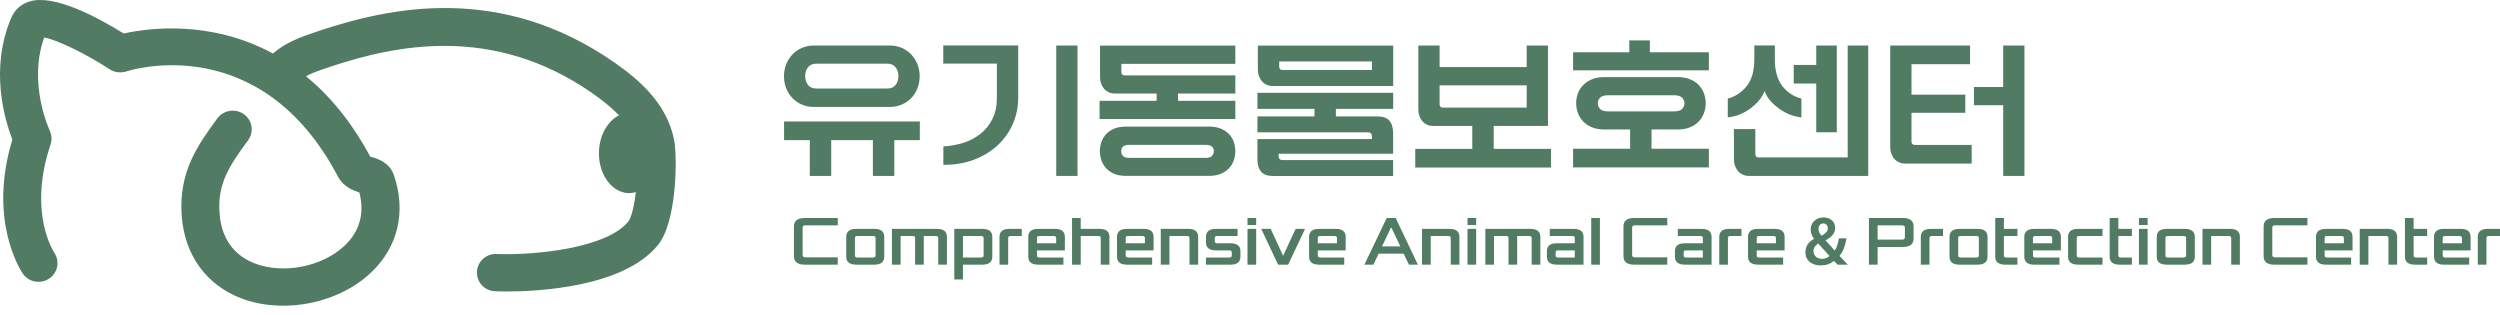 <svg width="238" height="30" viewBox="0 0 238 30" fill="none" xmlns="http://www.w3.org/2000/svg">
<path d="M64.182 13.346C63.498 9.82 60.777 7.538 58.474 5.938C47.676 -1.567 37.197 0.65 30.267 2.975C28.449 3.58 27.259 4.024 25.981 5.094C19.976 1.839 13.992 2.694 11.778 3.191C9.177 1.58 5.156 -0.551 2.842 0.13C2.037 0.368 1.409 0.909 1.09 1.655C-1.037 6.587 0.484 11.507 1.178 13.281C-1.202 21.078 2.048 25.858 2.181 26.064C2.743 26.864 3.855 27.07 4.671 26.529C5.497 25.988 5.718 24.885 5.178 24.074C5.079 23.923 2.643 20.17 4.814 13.757C4.957 13.324 4.924 12.848 4.737 12.438C4.715 12.394 2.632 7.939 4.208 3.57C5.387 3.775 8.131 5.084 10.444 6.598C10.907 6.9 11.491 6.965 12.02 6.803C12.538 6.63 24.813 2.845 32.173 16.807C32.702 17.802 33.638 18.137 34.211 18.321C34.861 20.786 33.826 22.43 32.801 23.393C30.674 25.393 27.016 26.118 24.284 25.09C22.862 24.55 21.11 23.285 20.901 20.3C20.692 17.488 21.805 15.822 23.623 13.346C24.207 12.546 24.019 11.443 23.215 10.869C22.4 10.296 21.276 10.48 20.692 11.27C18.874 13.757 16.989 16.32 17.298 20.559C17.573 24.279 19.645 27.145 22.995 28.411C24.24 28.887 25.606 29.103 26.972 29.103C30.024 29.103 33.165 27.989 35.313 25.956C37.892 23.533 38.696 20.137 37.495 16.666C37.076 15.444 35.93 15.109 35.379 14.947C35.335 14.936 35.291 14.925 35.247 14.914C33.429 11.529 31.325 9.053 29.132 7.257C29.705 6.944 30.377 6.706 31.424 6.36C37.616 4.294 46.927 2.293 56.37 8.858C57.438 9.604 58.276 10.296 58.926 10.977C57.846 11.529 57.053 12.881 57.02 14.492C56.975 16.612 58.254 18.353 59.862 18.386C60.094 18.386 60.314 18.353 60.535 18.288C60.38 19.564 60.127 20.711 59.796 21.111C57.758 23.609 51.048 24.312 47.279 24.182C46.288 24.128 45.439 24.907 45.406 25.891C45.373 26.875 46.144 27.697 47.147 27.729C47.312 27.729 47.665 27.751 48.161 27.751C51.147 27.751 59.334 27.372 62.628 23.339C64.446 21.122 64.49 15.001 64.182 13.367V13.346Z" fill="#517B63"/>
<path d="M84.727 4.335C85.138 4.335 85.514 4.41 85.862 4.567C86.21 4.717 86.509 4.929 86.76 5.196C87.01 5.462 87.205 5.776 87.344 6.125C87.483 6.48 87.553 6.856 87.553 7.259C87.553 7.662 87.483 8.037 87.344 8.399C87.205 8.761 87.01 9.069 86.76 9.328C86.509 9.588 86.21 9.8 85.862 9.95C85.514 10.1 85.131 10.182 84.727 10.182H77.461C77.051 10.182 76.675 10.107 76.327 9.95C75.979 9.8 75.68 9.588 75.429 9.328C75.179 9.069 74.984 8.755 74.844 8.399C74.705 8.044 74.636 7.662 74.636 7.259C74.636 6.856 74.705 6.48 74.844 6.125C74.984 5.769 75.179 5.462 75.429 5.196C75.68 4.929 75.979 4.717 76.327 4.567C76.675 4.417 77.058 4.335 77.461 4.335H84.727ZM87.56 13.338H85.138V16.747H83.099V13.338H79.132V16.747H77.093V13.338H74.643V11.562H87.567V13.338H87.56ZM84.477 8.427C84.818 8.427 85.075 8.317 85.256 8.092C85.437 7.867 85.528 7.586 85.528 7.252C85.528 6.917 85.437 6.637 85.256 6.405C85.075 6.172 84.818 6.063 84.477 6.063H77.705C77.364 6.063 77.106 6.179 76.925 6.405C76.745 6.637 76.654 6.917 76.654 7.252C76.654 7.586 76.745 7.867 76.925 8.092C77.106 8.317 77.364 8.427 77.705 8.427H84.477Z" fill="#517B63"/>
<path d="M89.801 6.063V4.328H96.934V9.322C96.934 10.169 96.767 10.981 96.44 11.753C96.113 12.525 95.633 13.208 95.014 13.796C94.394 14.383 93.642 14.848 92.759 15.189C91.882 15.531 90.894 15.702 89.808 15.688V13.939C90.511 13.898 91.172 13.775 91.791 13.57C92.411 13.365 92.954 13.065 93.413 12.682C93.872 12.3 94.234 11.835 94.499 11.289C94.763 10.742 94.902 10.1 94.902 9.376V6.056H89.815L89.801 6.063ZM100.554 4.335H102.579V16.747H100.554V4.335Z" fill="#517B63"/>
<path d="M117.604 7.17V8.905H112.148V9.595H117.604V11.33H104.68V9.595H110.109V8.905H106.156C105.919 8.905 105.717 8.864 105.536 8.775C105.355 8.686 105.202 8.57 105.084 8.427C104.966 8.276 104.875 8.112 104.812 7.928C104.75 7.744 104.722 7.545 104.722 7.347V4.342H117.604V6.077H106.754V6.849C106.754 7.067 106.859 7.177 107.074 7.177H117.604V7.17ZM115.127 12.054C115.537 12.054 115.892 12.115 116.198 12.238C116.505 12.361 116.762 12.532 116.971 12.737C117.18 12.942 117.34 13.195 117.444 13.482C117.549 13.768 117.604 14.069 117.604 14.383C117.604 14.697 117.549 15.012 117.444 15.299C117.34 15.585 117.18 15.838 116.971 16.05C116.762 16.262 116.505 16.433 116.198 16.555C115.892 16.678 115.537 16.74 115.127 16.74H107.144C106.747 16.74 106.392 16.678 106.093 16.555C105.794 16.433 105.536 16.262 105.334 16.05C105.133 15.838 104.972 15.585 104.868 15.299C104.764 15.012 104.708 14.704 104.708 14.383C104.708 14.062 104.764 13.768 104.868 13.482C104.972 13.195 105.133 12.949 105.334 12.737C105.536 12.525 105.794 12.361 106.093 12.238C106.392 12.115 106.747 12.054 107.144 12.054H115.127ZM114.765 15.032C115.036 15.032 115.238 14.977 115.363 14.861C115.489 14.745 115.551 14.588 115.551 14.39C115.551 14.192 115.489 14.049 115.363 13.946C115.238 13.844 115.036 13.789 114.765 13.789H107.527C107.241 13.789 107.04 13.844 106.921 13.946C106.803 14.049 106.74 14.199 106.74 14.39C106.74 14.588 106.803 14.745 106.921 14.861C107.04 14.977 107.241 15.032 107.527 15.032H114.765Z" fill="#517B63"/>
<path d="M130.606 13.242V13.044C130.606 12.86 130.571 12.744 130.508 12.689C130.446 12.634 130.348 12.6 130.209 12.6H119.707V11.084H125.136V10.367H119.707V8.837H132.631V10.367H127.175V11.084H131.142C131.664 11.084 132.047 11.22 132.276 11.494C132.506 11.767 132.624 12.163 132.624 12.675V14.636H121.725V14.793C121.725 14.977 121.76 15.094 121.823 15.148C121.885 15.203 121.983 15.237 122.122 15.237H132.624V16.754H121.189C120.667 16.754 120.285 16.617 120.055 16.344C119.825 16.07 119.707 15.681 119.707 15.162V13.242H130.606ZM132.631 8.188H121.182C120.946 8.188 120.744 8.147 120.563 8.058C120.382 7.969 120.229 7.853 120.111 7.709C119.992 7.559 119.902 7.395 119.839 7.211C119.777 7.026 119.749 6.828 119.749 6.63V4.342H132.631V8.194V8.188ZM130.606 6.664V5.851H121.781V6.336C121.781 6.555 121.885 6.664 122.101 6.664H130.606Z" fill="#517B63"/>
<path d="M134.733 15.947V14.171H140.161V11.992H136.459C136.222 11.992 136.02 11.951 135.84 11.863C135.659 11.774 135.505 11.658 135.387 11.514C135.269 11.364 135.178 11.2 135.116 11.016C135.053 10.831 135.025 10.633 135.025 10.435V4.335H137.05V6.384H145.34V4.335H147.365V11.992H142.201V14.171H147.657V15.947H134.733ZM145.34 10.244V8.126H137.05V9.916C137.05 10.134 137.155 10.244 137.371 10.244H145.333H145.34Z" fill="#517B63"/>
<path d="M149.759 6.698V4.977H155.111V3.843H157.066V4.977H162.683V6.698H149.759ZM159.704 7.34C160.15 7.34 160.546 7.409 160.887 7.545C161.228 7.682 161.507 7.866 161.723 8.098C161.938 8.331 162.105 8.59 162.217 8.891C162.328 9.191 162.384 9.506 162.384 9.827C162.384 10.148 162.328 10.462 162.217 10.762C162.105 11.063 161.938 11.329 161.723 11.562C161.507 11.794 161.221 11.985 160.887 12.122C160.546 12.258 160.15 12.327 159.704 12.327H157.227V14.158H162.683V15.934H149.759V14.158H155.187V12.327H152.751C152.292 12.327 151.895 12.258 151.561 12.122C151.227 11.985 150.949 11.801 150.719 11.562C150.49 11.323 150.329 11.063 150.218 10.762C150.107 10.462 150.051 10.148 150.051 9.827C150.051 9.506 150.107 9.191 150.218 8.891C150.329 8.59 150.497 8.324 150.719 8.098C150.942 7.873 151.22 7.689 151.561 7.545C151.902 7.402 152.292 7.34 152.751 7.34H159.711H159.704ZM159.328 10.605C159.725 10.605 159.997 10.53 160.143 10.366C160.289 10.202 160.358 10.032 160.358 9.827C160.358 9.622 160.289 9.465 160.143 9.307C159.997 9.15 159.725 9.068 159.328 9.068H153.113C152.724 9.068 152.459 9.15 152.32 9.307C152.181 9.465 152.111 9.642 152.111 9.827C152.111 10.025 152.181 10.209 152.32 10.366C152.459 10.523 152.724 10.605 153.113 10.605H159.328Z" fill="#517B63"/>
<path d="M167.993 8.645C167.923 8.864 167.791 9.117 167.589 9.39C167.388 9.67 167.137 9.929 166.824 10.175C166.532 10.421 166.19 10.64 165.787 10.824C165.383 11.009 164.959 11.125 164.485 11.173V9.383C165.174 9.212 165.766 8.823 166.267 8.222C166.761 7.614 167.012 6.76 167.012 5.66V4.328H168.967V5.66C168.967 6.746 169.211 7.6 169.698 8.222C170.192 8.823 170.791 9.212 171.494 9.383V11.173C171.027 11.125 170.596 11.009 170.192 10.824C169.789 10.64 169.448 10.421 169.155 10.175C168.835 9.929 168.578 9.663 168.376 9.39C168.174 9.117 168.049 8.864 167.986 8.645H167.993ZM175.899 14.971V4.335H177.855V16.747H166.518C166.281 16.747 166.079 16.706 165.898 16.617C165.717 16.528 165.564 16.412 165.446 16.269C165.327 16.118 165.23 15.954 165.167 15.77C165.105 15.585 165.07 15.394 165.07 15.189V12.286H167.109V14.65C167.109 14.752 167.13 14.834 167.172 14.896C167.214 14.957 167.297 14.984 167.415 14.984H175.892L175.899 14.971ZM170.763 6.179H172.907V4.335H174.862V12.594H172.907V7.955H170.763V6.179Z" fill="#517B63"/>
<path d="M187.703 13.796V15.572H181.384C181.147 15.572 180.945 15.531 180.764 15.442C180.584 15.353 180.43 15.237 180.312 15.094C180.194 14.943 180.103 14.779 180.041 14.595C179.978 14.411 179.95 14.219 179.95 14.014V4.335H187.55V6.111H181.975V9.014H187.098V10.736H181.975V13.468C181.975 13.687 182.08 13.796 182.296 13.796H187.696H187.703ZM187.919 8.283H190.703V4.335H192.728V16.747H190.703V10.018H187.919V8.283Z" fill="#517B63"/>
<path d="M235.885 25.196V22.543C235.885 22.04 236.204 21.788 236.841 21.788H238V22.467H236.948C236.79 22.467 236.711 22.53 236.711 22.655V25.196H235.885Z" fill="#517B63"/>
<path d="M231.719 24.44V22.543C231.719 22.04 232.038 21.788 232.676 21.788H234.244C234.882 21.788 235.201 22.04 235.201 22.543V23.837H232.545V24.329C232.545 24.454 232.624 24.516 232.783 24.516H235.064V25.196H232.676C232.038 25.196 231.719 24.944 231.719 24.44ZM232.545 23.158H234.375V22.655C234.375 22.53 234.294 22.467 234.131 22.467H232.783C232.624 22.467 232.545 22.53 232.545 22.655V23.158Z" fill="#517B63"/>
<path d="M228.951 24.441V20.752H229.777V21.788H231.066V22.467H229.777V24.329C229.777 24.454 229.856 24.517 230.015 24.517H231.066V25.196H229.908C229.27 25.196 228.951 24.944 228.951 24.441Z" fill="#517B63"/>
<path d="M224.646 25.196V21.788H227.249C227.886 21.788 228.205 22.04 228.205 22.543V25.196H227.379V22.655C227.379 22.53 227.298 22.467 227.136 22.467H225.472V25.196H224.646Z" fill="#517B63"/>
<path d="M220.481 24.44V22.543C220.481 22.04 220.8 21.788 221.437 21.788H223.006C223.644 21.788 223.962 22.04 223.962 22.543V23.837H221.307V24.329C221.307 24.454 221.386 24.516 221.544 24.516H223.826V25.196H221.437C220.8 25.196 220.481 24.944 220.481 24.44ZM221.307 23.158H223.137V22.655C223.137 22.53 223.055 22.467 222.893 22.467H221.544C221.386 22.467 221.307 22.53 221.307 22.655V23.158Z" fill="#517B63"/>
<path d="M215.497 24.388V21.56C215.497 21.021 215.839 20.752 216.524 20.752H219.667V21.449H216.596C216.413 21.449 216.322 21.521 216.322 21.665V24.282C216.322 24.427 216.413 24.499 216.596 24.499H219.667V25.196H216.524C215.839 25.196 215.497 24.927 215.497 24.388Z" fill="#517B63"/>
<path d="M209.677 25.196V21.788H212.279C212.917 21.788 213.236 22.04 213.236 22.543V25.196H212.41V22.655C212.41 22.53 212.329 22.467 212.167 22.467H210.503V25.196H209.677Z" fill="#517B63"/>
<path d="M205.326 24.44V22.543C205.326 22.04 205.645 21.788 206.283 21.788H207.988C208.625 21.788 208.944 22.04 208.944 22.543V24.44C208.944 24.944 208.625 25.196 207.988 25.196H206.283C205.645 25.196 205.326 24.944 205.326 24.44ZM206.152 24.329C206.152 24.454 206.231 24.516 206.39 24.516H207.875C208.037 24.516 208.119 24.454 208.119 24.329V22.655C208.119 22.53 208.037 22.467 207.875 22.467H206.39C206.231 22.467 206.152 22.53 206.152 22.655V24.329Z" fill="#517B63"/>
<path d="M203.627 25.196V21.788H204.453V25.196H203.627ZM203.627 21.425V20.752H204.453V21.425H203.627Z" fill="#517B63"/>
<path d="M200.841 24.441V20.752H201.667V21.788H202.956V22.467H201.667V24.329C201.667 24.454 201.746 24.517 201.905 24.517H202.956V25.196H201.798C201.16 25.196 200.841 24.944 200.841 24.441Z" fill="#517B63"/>
<path d="M196.879 24.44V22.543C196.879 22.04 197.198 21.788 197.835 21.788H200.158V22.467H197.942C197.784 22.467 197.705 22.53 197.705 22.655V24.329C197.705 24.454 197.784 24.516 197.942 24.516H200.158V25.196H197.835C197.198 25.196 196.879 24.944 196.879 24.44Z" fill="#517B63"/>
<path d="M192.713 24.44V22.543C192.713 22.04 193.032 21.788 193.67 21.788H195.238C195.876 21.788 196.195 22.04 196.195 22.543V23.837H193.539V24.329C193.539 24.454 193.618 24.516 193.777 24.516H196.058V25.196H193.67C193.032 25.196 192.713 24.944 192.713 24.44ZM193.539 23.158H195.369V22.655C195.369 22.53 195.288 22.467 195.125 22.467H193.777C193.618 22.467 193.539 22.53 193.539 22.655V23.158Z" fill="#517B63"/>
<path d="M189.945 24.441V20.752H190.771V21.788H192.06V22.467H190.771V24.329C190.771 24.454 190.85 24.517 191.009 24.517H192.06V25.196H190.902C190.264 25.196 189.945 24.944 189.945 24.441Z" fill="#517B63"/>
<path d="M185.594 24.44V22.543C185.594 22.04 185.913 21.788 186.551 21.788H188.256C188.894 21.788 189.212 22.04 189.212 22.543V24.44C189.212 24.944 188.894 25.196 188.256 25.196H186.551C185.913 25.196 185.594 24.944 185.594 24.44ZM186.42 24.329C186.42 24.454 186.499 24.516 186.658 24.516H188.143C188.305 24.516 188.387 24.454 188.387 24.329V22.655C188.387 22.53 188.305 22.467 188.143 22.467H186.658C186.499 22.467 186.42 22.53 186.42 22.655V24.329Z" fill="#517B63"/>
<path d="M182.861 25.196V22.543C182.861 22.04 183.18 21.788 183.818 21.788H184.976V22.467H183.925C183.766 22.467 183.687 22.53 183.687 22.655V25.196H182.861Z" fill="#517B63"/>
<path d="M177.923 25.196V20.752H181.143C181.829 20.752 182.171 21.021 182.171 21.56V22.707C182.171 23.246 181.829 23.515 181.143 23.515H178.749V25.196H177.923ZM178.749 22.813H181.072C181.254 22.813 181.345 22.741 181.345 22.596V21.671C181.345 21.527 181.254 21.454 181.072 21.454H178.749V22.813Z" fill="#517B63"/>
<path d="M175.912 25.196H174.944L174.588 24.839C174.251 25.123 173.831 25.266 173.328 25.266C172.92 25.266 172.583 25.165 172.318 24.962C172.025 24.731 171.878 24.415 171.878 24.013C171.878 23.455 172.152 23.029 172.698 22.737C172.484 22.456 172.377 22.163 172.377 21.858C172.377 21.507 172.496 21.228 172.734 21.021C172.964 20.807 173.255 20.699 173.607 20.699C173.916 20.699 174.176 20.789 174.386 20.968C174.599 21.144 174.706 21.39 174.706 21.706C174.706 22.182 174.399 22.571 173.786 22.871L174.249 23.381C174.328 23.474 174.401 23.562 174.469 23.644C174.54 23.722 174.607 23.793 174.671 23.855C174.849 23.586 174.98 23.197 175.063 22.69H175.788C175.657 23.447 175.435 24.003 175.122 24.358L175.912 25.196ZM173.447 24.64C173.748 24.64 173.99 24.55 174.172 24.37L173.09 23.182C172.793 23.381 172.645 23.617 172.645 23.89C172.645 24.113 172.72 24.294 172.871 24.435C173.021 24.571 173.213 24.64 173.447 24.64ZM173.578 21.273C173.431 21.273 173.318 21.324 173.239 21.425C173.16 21.523 173.12 21.644 173.12 21.788C173.12 22.011 173.217 22.229 173.411 22.444C173.506 22.389 173.587 22.339 173.655 22.292C173.722 22.241 173.776 22.194 173.815 22.151C173.946 22.03 174.011 21.894 174.011 21.741C174.011 21.613 173.974 21.503 173.898 21.413C173.827 21.32 173.72 21.273 173.578 21.273Z" fill="#517B63"/>
<path d="M166.413 24.44V22.543C166.413 22.04 166.731 21.788 167.369 21.788H168.938C169.575 21.788 169.894 22.04 169.894 22.543V23.837H167.238V24.329C167.238 24.454 167.318 24.516 167.476 24.516H169.757V25.196H167.369C166.731 25.196 166.413 24.944 166.413 24.44ZM167.238 23.158H169.068V22.655C169.068 22.53 168.987 22.467 168.825 22.467H167.476C167.318 22.467 167.238 22.53 167.238 22.655V23.158Z" fill="#517B63"/>
<path d="M163.674 25.196V22.543C163.674 22.04 163.993 21.788 164.631 21.788H165.789V22.467H164.738C164.579 22.467 164.5 22.53 164.5 22.655V25.196H163.674Z" fill="#517B63"/>
<path d="M159.455 24.44V23.907C159.455 23.408 159.773 23.158 160.411 23.158H162.11V22.655C162.11 22.53 162.031 22.467 161.873 22.467H159.728V21.788H161.986C162.623 21.788 162.942 22.04 162.942 22.543V25.196H160.411C159.773 25.196 159.455 24.944 159.455 24.44ZM160.286 24.329C160.286 24.454 160.366 24.516 160.524 24.516H162.11V23.837H160.524C160.366 23.837 160.286 23.9 160.286 24.025V24.329Z" fill="#517B63"/>
<path d="M154.553 24.388V21.56C154.553 21.021 154.896 20.752 155.581 20.752H158.724V21.449H155.652C155.47 21.449 155.379 21.521 155.379 21.665V24.282C155.379 24.427 155.47 24.499 155.652 24.499H158.724V25.196H155.581C154.896 25.196 154.553 24.927 154.553 24.388Z" fill="#517B63"/>
<path d="M151.484 25.196V20.752H152.31V25.196H151.484Z" fill="#517B63"/>
<path d="M147.265 24.44V23.907C147.265 23.408 147.583 23.158 148.221 23.158H149.92V22.655C149.92 22.53 149.841 22.467 149.683 22.467H147.538V21.788H149.796C150.433 21.788 150.752 22.04 150.752 22.543V25.196H148.221C147.583 25.196 147.265 24.944 147.265 24.44ZM148.096 24.329C148.096 24.454 148.176 24.516 148.334 24.516H149.92V23.837H148.334C148.176 23.837 148.096 23.9 148.096 24.025V24.329Z" fill="#517B63"/>
<path d="M141.406 25.196V21.788H145.683C146.321 21.788 146.64 22.04 146.64 22.543V25.196H145.814V22.655C145.814 22.53 145.733 22.467 145.571 22.467H144.436V25.196H143.61V22.655C143.61 22.53 143.529 22.467 143.366 22.467H142.232V25.196H141.406Z" fill="#517B63"/>
<path d="M139.707 25.196V21.788H140.532V25.196H139.707ZM139.707 21.425V20.752H140.532V21.425H139.707Z" fill="#517B63"/>
<path d="M135.378 25.196V21.788H137.98C138.618 21.788 138.937 22.04 138.937 22.543V25.196H138.111V22.655C138.111 22.53 138.03 22.467 137.867 22.467H136.204V25.196H135.378Z" fill="#517B63"/>
<path d="M129.891 25.196L132.012 20.752H132.868L134.983 25.196H134.133L133.628 24.148H131.246L130.747 25.196H129.891ZM131.567 23.457H133.313L132.44 21.63L131.567 23.457Z" fill="#517B63"/>
<path d="M124.627 24.44V22.543C124.627 22.04 124.946 21.788 125.584 21.788H127.152C127.79 21.788 128.109 22.04 128.109 22.543V23.837H125.453V24.329C125.453 24.454 125.532 24.516 125.691 24.516H127.972V25.196H125.584C124.946 25.196 124.627 24.944 124.627 24.44ZM125.453 23.158H127.283V22.655C127.283 22.53 127.202 22.467 127.04 22.467H125.691C125.532 22.467 125.453 22.53 125.453 22.655V23.158Z" fill="#517B63"/>
<path d="M120.07 21.788H120.967L122.155 24.352L123.343 21.788H124.241L122.63 25.196H121.674L120.07 21.788Z" fill="#517B63"/>
<path d="M118.762 25.196V21.788H119.588V25.196H118.762ZM118.762 21.425V20.752H119.588V21.425H118.762Z" fill="#517B63"/>
<path d="M114.811 25.196V24.516H117.021C117.183 24.516 117.264 24.454 117.264 24.329V24.025C117.264 23.9 117.183 23.837 117.021 23.837H115.767C115.129 23.837 114.811 23.585 114.811 23.082V22.543C114.811 22.04 115.129 21.788 115.767 21.788H117.817V22.467H115.88C115.722 22.467 115.642 22.53 115.642 22.655V22.965C115.642 23.094 115.722 23.158 115.88 23.158H117.134C117.771 23.158 118.09 23.408 118.09 23.907V24.44C118.09 24.944 117.771 25.196 117.134 25.196H114.811Z" fill="#517B63"/>
<path d="M110.505 25.196V21.788H113.108C113.745 21.788 114.064 22.04 114.064 22.543V25.196H113.238V22.655C113.238 22.53 113.157 22.467 112.995 22.467H111.331V25.196H110.505Z" fill="#517B63"/>
<path d="M106.34 24.44V22.543C106.34 22.04 106.659 21.788 107.296 21.788H108.865C109.503 21.788 109.821 22.04 109.821 22.543V23.837H107.166V24.329C107.166 24.454 107.245 24.516 107.403 24.516H109.685V25.196H107.296C106.659 25.196 106.34 24.944 106.34 24.44ZM107.166 23.158H108.996V22.655C108.996 22.53 108.914 22.467 108.752 22.467H107.403C107.245 22.467 107.166 22.53 107.166 22.655V23.158Z" fill="#517B63"/>
<path d="M102.058 25.196V20.752H102.884V21.788H104.66C105.298 21.788 105.617 22.04 105.617 22.544V25.196H104.791V22.655C104.791 22.53 104.71 22.467 104.547 22.467H102.884V25.196H102.058Z" fill="#517B63"/>
<path d="M97.893 24.44V22.543C97.893 22.04 98.211 21.788 98.849 21.788H100.418C101.055 21.788 101.374 22.04 101.374 22.543V23.837H98.718V24.329C98.718 24.454 98.798 24.516 98.956 24.516H101.237V25.196H98.849C98.211 25.196 97.893 24.944 97.893 24.44ZM98.718 23.158H100.548V22.655C100.548 22.53 100.467 22.467 100.305 22.467H98.956C98.798 22.467 98.718 22.53 98.718 22.655V23.158Z" fill="#517B63"/>
<path d="M95.154 25.196V22.543C95.154 22.04 95.473 21.788 96.11 21.788H97.269V22.467H96.217C96.059 22.467 95.98 22.53 95.98 22.655V25.196H95.154Z" fill="#517B63"/>
<path d="M90.849 26.607V21.788H93.51C94.148 21.788 94.467 22.04 94.467 22.543V24.44C94.467 24.944 94.148 25.196 93.51 25.196H91.674V26.607H90.849ZM91.674 24.516H93.397C93.56 24.516 93.641 24.454 93.641 24.329V22.655C93.641 22.53 93.56 22.467 93.397 22.467H91.674V24.516Z" fill="#517B63"/>
<path d="M84.913 25.196V21.788H89.191C89.828 21.788 90.147 22.04 90.147 22.543V25.196H89.321V22.655C89.321 22.53 89.24 22.467 89.078 22.467H87.943V25.196H87.117V22.655C87.117 22.53 87.036 22.467 86.874 22.467H85.739V25.196H84.913Z" fill="#517B63"/>
<path d="M80.562 24.44V22.543C80.562 22.04 80.881 21.788 81.519 21.788H83.224C83.861 21.788 84.18 22.04 84.18 22.543V24.44C84.18 24.944 83.861 25.196 83.224 25.196H81.519C80.881 25.196 80.562 24.944 80.562 24.44ZM81.388 24.329C81.388 24.454 81.467 24.516 81.626 24.516H83.111C83.273 24.516 83.354 24.454 83.354 24.329V22.655C83.354 22.53 83.273 22.467 83.111 22.467H81.626C81.467 22.467 81.388 22.53 81.388 22.655V24.329Z" fill="#517B63"/>
<path d="M75.584 24.388V21.56C75.584 21.021 75.927 20.752 76.612 20.752H79.755V21.449H76.683C76.501 21.449 76.41 21.521 76.41 21.665V24.282C76.41 24.427 76.501 24.499 76.683 24.499H79.755V25.196H76.612C75.927 25.196 75.584 24.927 75.584 24.388Z" fill="#517B63"/>
</svg>

